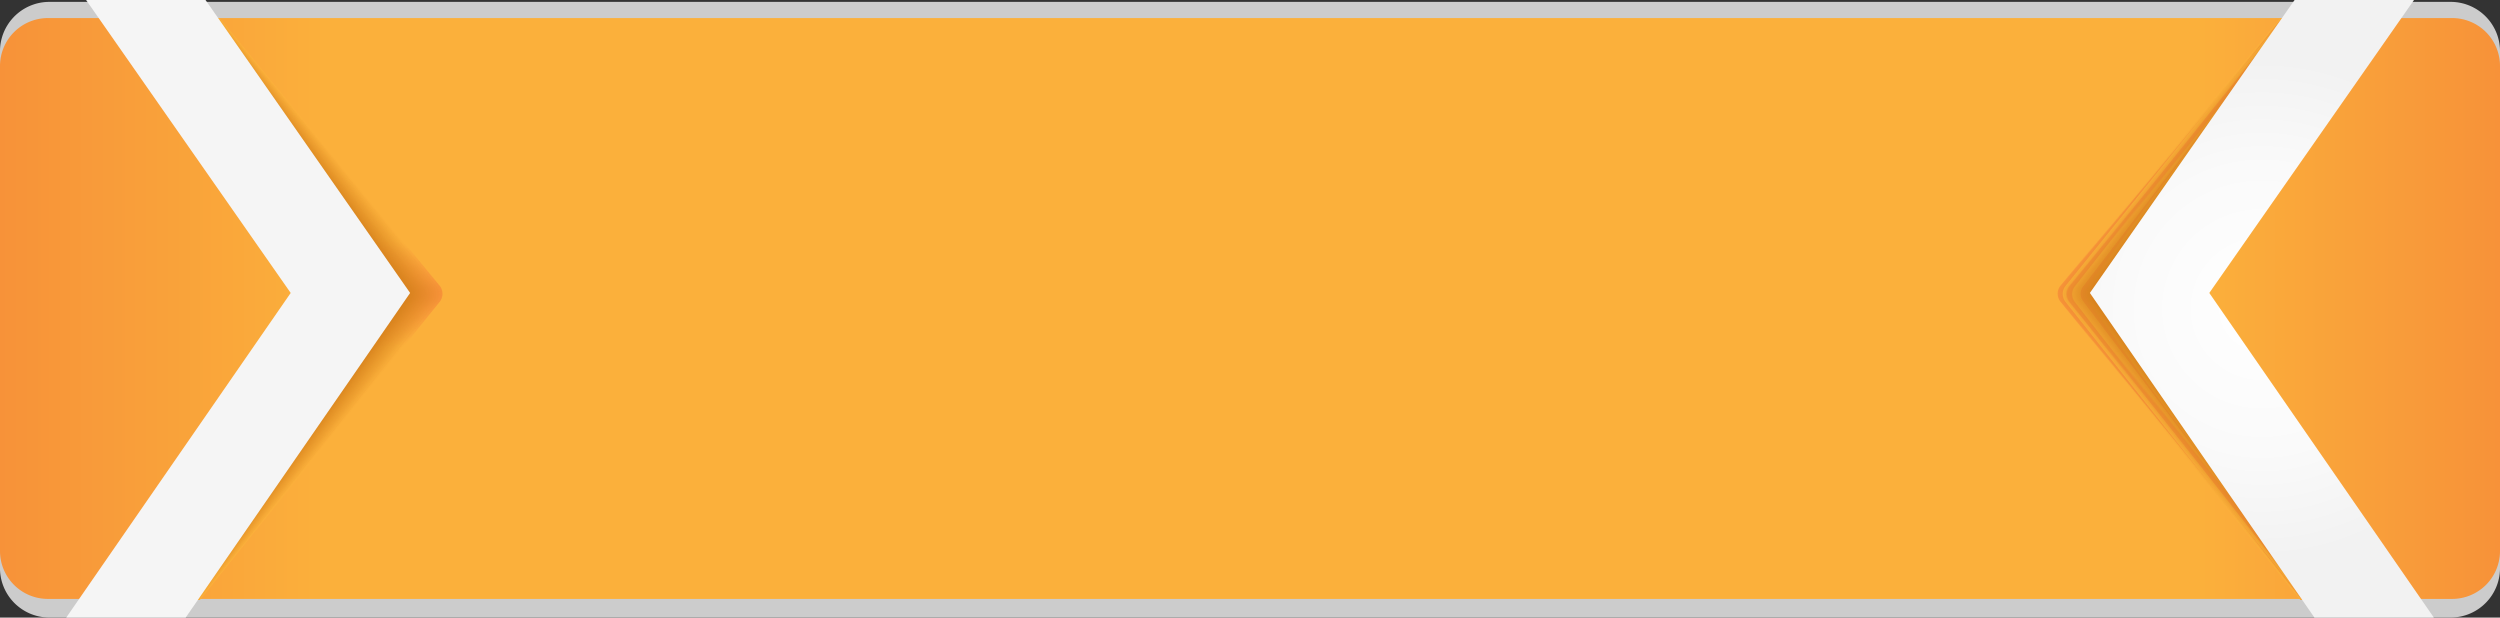 <svg xmlns="http://www.w3.org/2000/svg" xmlns:xlink="http://www.w3.org/1999/xlink" viewBox="0 0 276.75 68.37"><rect x="0" y="0" width="276.75" height="68.37" fill="#333333" stroke="none"/><defs><style>.cls-1{fill:#ccc;}.cls-2{fill:url(#linear-gradient);}.cls-3{fill:url(#linear-gradient-2);}.cls-4{fill:url(#linear-gradient-3);}.cls-5{fill:url(#linear-gradient-4);}.cls-6{fill:url(#linear-gradient-5);}.cls-7{fill:url(#linear-gradient-6);}.cls-8{fill:url(#linear-gradient-7);}.cls-9{fill:url(#linear-gradient-8);}.cls-10{fill:url(#linear-gradient-9);}.cls-11{fill:url(#linear-gradient-10);}.cls-12{fill:url(#linear-gradient-11);}.cls-13{fill:url(#linear-gradient-12);}.cls-14{fill:url(#linear-gradient-13);}.cls-15{fill:url(#linear-gradient-14);}.cls-16{fill:url(#linear-gradient-15);}.cls-17{fill:url(#linear-gradient-16);}.cls-18{fill:url(#linear-gradient-17);}.cls-19{fill:url(#linear-gradient-18);}.cls-20{fill:url(#linear-gradient-19);}.cls-21{fill:url(#linear-gradient-20);}.cls-22{fill:url(#linear-gradient-21);}.cls-23{fill:url(#linear-gradient-22);}.cls-24{fill:url(#linear-gradient-23);}.cls-25{fill:url(#linear-gradient-24);}.cls-26{fill:url(#linear-gradient-25);}.cls-27{fill:url(#linear-gradient-26);}.cls-28{fill:url(#linear-gradient-27);}.cls-29{fill:url(#linear-gradient-28);}.cls-30{fill:url(#linear-gradient-29);}.cls-31{fill:url(#linear-gradient-30);}.cls-32{fill:url(#linear-gradient-31);}.cls-33{fill:url(#linear-gradient-32);}.cls-34{fill:url(#linear-gradient-33);}.cls-35{fill:url(#linear-gradient-34);}.cls-36{fill:url(#linear-gradient-35);}.cls-37{fill:url(#linear-gradient-36);}.cls-38{fill:url(#linear-gradient-37);}.cls-39{fill:url(#linear-gradient-38);}.cls-40{fill:url(#linear-gradient-39);}.cls-41{fill:url(#linear-gradient-40);}.cls-42{fill:url(#linear-gradient-41);}.cls-43{fill:url(#linear-gradient-42);}.cls-44{fill:url(#linear-gradient-43);}.cls-45{fill:url(#linear-gradient-44);}.cls-46{fill:url(#linear-gradient-45);}.cls-47{fill:url(#linear-gradient-46);}.cls-48{fill:url(#linear-gradient-47);}.cls-49{fill:url(#linear-gradient-48);}.cls-50{fill:url(#linear-gradient-49);}.cls-51{fill:url(#linear-gradient-50);}.cls-52{fill:url(#linear-gradient-51);}.cls-53{fill:url(#linear-gradient-52);}.cls-54{fill:#d6811b;}.cls-55{fill:#f5f5f5;}.cls-56{fill:url(#linear-gradient-53);}.cls-57{fill:url(#linear-gradient-54);}.cls-58{fill:url(#linear-gradient-55);}.cls-59{fill:url(#linear-gradient-56);}.cls-60{fill:url(#linear-gradient-57);}.cls-61{fill:url(#linear-gradient-58);}.cls-62{fill:url(#linear-gradient-59);}.cls-63{fill:url(#linear-gradient-60);}.cls-64{fill:url(#linear-gradient-61);}.cls-65{fill:url(#linear-gradient-62);}.cls-66{fill:url(#linear-gradient-63);}.cls-67{fill:url(#linear-gradient-64);}.cls-68{fill:url(#linear-gradient-65);}.cls-69{fill:url(#linear-gradient-66);}.cls-70{fill:url(#linear-gradient-67);}.cls-71{fill:url(#linear-gradient-68);}.cls-72{fill:url(#linear-gradient-69);}.cls-73{fill:url(#linear-gradient-70);}.cls-74{fill:url(#linear-gradient-71);}.cls-75{fill:url(#linear-gradient-72);}.cls-76{fill:url(#linear-gradient-73);}.cls-77{fill:url(#linear-gradient-74);}.cls-78{fill:url(#linear-gradient-75);}.cls-79{fill:url(#linear-gradient-76);}.cls-80{fill:url(#linear-gradient-77);}.cls-81{fill:url(#linear-gradient-78);}.cls-82{fill:url(#linear-gradient-79);}.cls-83{fill:url(#linear-gradient-80);}.cls-84{fill:url(#linear-gradient-81);}.cls-85{fill:url(#linear-gradient-82);}.cls-86{fill:url(#linear-gradient-83);}.cls-87{fill:url(#linear-gradient-84);}.cls-88{fill:url(#linear-gradient-85);}.cls-89{fill:url(#linear-gradient-86);}.cls-90{fill:url(#linear-gradient-87);}.cls-91{fill:url(#linear-gradient-88);}.cls-92{fill:url(#linear-gradient-89);}.cls-93{fill:url(#linear-gradient-90);}.cls-94{fill:url(#linear-gradient-91);}.cls-95{fill:url(#linear-gradient-92);}.cls-96{fill:url(#linear-gradient-93);}.cls-97{fill:url(#linear-gradient-94);}.cls-98{fill:url(#linear-gradient-95);}.cls-99{fill:url(#linear-gradient-96);}.cls-100{fill:url(#linear-gradient-97);}.cls-101{fill:url(#linear-gradient-98);}.cls-102{fill:url(#linear-gradient-99);}.cls-103{fill:url(#linear-gradient-100);}.cls-104{fill:url(#linear-gradient-101);}.cls-105{fill:url(#linear-gradient-102);}.cls-106{fill:url(#linear-gradient-103);}.cls-107{fill:url(#radial-gradient);}</style><linearGradient id="linear-gradient" y1="34.15" x2="276.75" y2="34.15" gradientUnits="userSpaceOnUse"><stop offset="0" stop-color="#f79239"/><stop offset="0.13" stop-color="#fbb03b"/><stop offset="0.88" stop-color="#fbb03b"/><stop offset="1" stop-color="#f79239"/></linearGradient><linearGradient id="linear-gradient-2" x1="13.67" y1="34.18" x2="48.97" y2="34.18" xlink:href="#linear-gradient"/><linearGradient id="linear-gradient-3" x1="13.58" y1="34.18" x2="48.89" y2="34.18" gradientUnits="userSpaceOnUse"><stop offset="0" stop-color="#f69238"/><stop offset="0.13" stop-color="#faaf3a"/><stop offset="0.88" stop-color="#faaf3a"/><stop offset="1" stop-color="#f69238"/></linearGradient><linearGradient id="linear-gradient-4" x1="13.5" y1="34.18" x2="48.81" y2="34.18" gradientUnits="userSpaceOnUse"><stop offset="0" stop-color="#f69138"/><stop offset="0.13" stop-color="#faae3a"/><stop offset="0.88" stop-color="#faae3a"/><stop offset="1" stop-color="#f69138"/></linearGradient><linearGradient id="linear-gradient-5" x1="13.42" y1="34.18" x2="48.73" y2="34.18" gradientUnits="userSpaceOnUse"><stop offset="0" stop-color="#f59137"/><stop offset="0.13" stop-color="#f9ad39"/><stop offset="0.88" stop-color="#f9ad39"/><stop offset="1" stop-color="#f59137"/></linearGradient><linearGradient id="linear-gradient-6" x1="13.34" y1="34.18" x2="48.65" y2="34.18" gradientUnits="userSpaceOnUse"><stop offset="0" stop-color="#f49137"/><stop offset="0.13" stop-color="#f8ac38"/><stop offset="0.88" stop-color="#f8ac38"/><stop offset="1" stop-color="#f49137"/></linearGradient><linearGradient id="linear-gradient-7" x1="13.26" y1="34.18" x2="48.57" y2="34.18" gradientUnits="userSpaceOnUse"><stop offset="0" stop-color="#f49036"/><stop offset="0.13" stop-color="#f7ab38"/><stop offset="0.88" stop-color="#f7ab38"/><stop offset="1" stop-color="#f49036"/></linearGradient><linearGradient id="linear-gradient-8" x1="13.17" y1="34.18" x2="48.49" y2="34.18" gradientUnits="userSpaceOnUse"><stop offset="0" stop-color="#f39035"/><stop offset="0.13" stop-color="#f7aa37"/><stop offset="0.88" stop-color="#f7aa37"/><stop offset="1" stop-color="#f39035"/></linearGradient><linearGradient id="linear-gradient-9" x1="13.09" y1="34.18" x2="48.41" y2="34.18" gradientUnits="userSpaceOnUse"><stop offset="0" stop-color="#f29035"/><stop offset="0.13" stop-color="#f6aa37"/><stop offset="0.88" stop-color="#f6aa37"/><stop offset="1" stop-color="#f29035"/></linearGradient><linearGradient id="linear-gradient-10" x1="13.01" y1="34.18" x2="48.33" y2="34.18" gradientUnits="userSpaceOnUse"><stop offset="0" stop-color="#f28f34"/><stop offset="0.13" stop-color="#f5a936"/><stop offset="0.88" stop-color="#f5a936"/><stop offset="1" stop-color="#f28f34"/></linearGradient><linearGradient id="linear-gradient-11" x1="12.93" y1="34.18" x2="48.25" y2="34.18" gradientUnits="userSpaceOnUse"><stop offset="0" stop-color="#f18f34"/><stop offset="0.13" stop-color="#f4a835"/><stop offset="0.88" stop-color="#f4a835"/><stop offset="1" stop-color="#f18f34"/></linearGradient><linearGradient id="linear-gradient-12" x1="12.85" y1="34.18" x2="48.17" y2="34.18" gradientUnits="userSpaceOnUse"><stop offset="0" stop-color="#f18f33"/><stop offset="0.13" stop-color="#f4a735"/><stop offset="0.88" stop-color="#f4a735"/><stop offset="1" stop-color="#f18f33"/></linearGradient><linearGradient id="linear-gradient-13" x1="12.77" y1="34.18" x2="48.09" y2="34.18" gradientUnits="userSpaceOnUse"><stop offset="0" stop-color="#f08e33"/><stop offset="0.13" stop-color="#f3a634"/><stop offset="0.88" stop-color="#f3a634"/><stop offset="1" stop-color="#f08e33"/></linearGradient><linearGradient id="linear-gradient-14" x1="12.68" y1="34.18" x2="48.01" y2="34.18" gradientUnits="userSpaceOnUse"><stop offset="0" stop-color="#ef8e32"/><stop offset="0.13" stop-color="#f2a533"/><stop offset="0.88" stop-color="#f2a533"/><stop offset="1" stop-color="#ef8e32"/></linearGradient><linearGradient id="linear-gradient-15" x1="12.6" y1="34.18" x2="47.93" y2="34.18" gradientUnits="userSpaceOnUse"><stop offset="0" stop-color="#ef8e31"/><stop offset="0.13" stop-color="#f2a433"/><stop offset="0.88" stop-color="#f2a433"/><stop offset="1" stop-color="#ef8e31"/></linearGradient><linearGradient id="linear-gradient-16" x1="12.52" y1="34.18" x2="47.85" y2="34.18" gradientUnits="userSpaceOnUse"><stop offset="0" stop-color="#ee8d31"/><stop offset="0.13" stop-color="#f1a332"/><stop offset="0.88" stop-color="#f1a332"/><stop offset="1" stop-color="#ee8d31"/></linearGradient><linearGradient id="linear-gradient-17" x1="12.44" y1="34.18" x2="47.77" y2="34.18" gradientUnits="userSpaceOnUse"><stop offset="0" stop-color="#ed8d30"/><stop offset="0.13" stop-color="#f0a232"/><stop offset="0.88" stop-color="#f0a232"/><stop offset="1" stop-color="#ed8d30"/></linearGradient><linearGradient id="linear-gradient-18" x1="12.36" y1="34.18" x2="47.69" y2="34.18" gradientUnits="userSpaceOnUse"><stop offset="0" stop-color="#ed8d30"/><stop offset="0.13" stop-color="#efa131"/><stop offset="0.88" stop-color="#efa131"/><stop offset="1" stop-color="#ed8d30"/></linearGradient><linearGradient id="linear-gradient-19" x1="12.27" y1="34.18" x2="47.61" y2="34.18" gradientUnits="userSpaceOnUse"><stop offset="0" stop-color="#ec8c2f"/><stop offset="0.13" stop-color="#efa030"/><stop offset="0.88" stop-color="#efa030"/><stop offset="1" stop-color="#ec8c2f"/></linearGradient><linearGradient id="linear-gradient-20" x1="12.19" y1="34.18" x2="47.53" y2="34.18" gradientUnits="userSpaceOnUse"><stop offset="0" stop-color="#eb8c2e"/><stop offset="0.13" stop-color="#ee9f30"/><stop offset="0.88" stop-color="#ee9f30"/><stop offset="1" stop-color="#eb8c2e"/></linearGradient><linearGradient id="linear-gradient-21" x1="12.11" y1="34.18" x2="47.45" y2="34.18" gradientUnits="userSpaceOnUse"><stop offset="0" stop-color="#eb8c2e"/><stop offset="0.13" stop-color="#ed9e2f"/><stop offset="0.88" stop-color="#ed9e2f"/><stop offset="1" stop-color="#eb8c2e"/></linearGradient><linearGradient id="linear-gradient-22" x1="12.03" y1="34.18" x2="47.37" y2="34.18" gradientUnits="userSpaceOnUse"><stop offset="0" stop-color="#ea8b2d"/><stop offset="0.13" stop-color="#ec9e2e"/><stop offset="0.88" stop-color="#ec9e2e"/><stop offset="1" stop-color="#ea8b2d"/></linearGradient><linearGradient id="linear-gradient-23" x1="11.95" y1="34.18" x2="47.29" y2="34.18" gradientUnits="userSpaceOnUse"><stop offset="0" stop-color="#e98b2d"/><stop offset="0.13" stop-color="#ec9d2e"/><stop offset="0.88" stop-color="#ec9d2e"/><stop offset="1" stop-color="#e98b2d"/></linearGradient><linearGradient id="linear-gradient-24" x1="11.86" y1="34.18" x2="47.21" y2="34.18" gradientUnits="userSpaceOnUse"><stop offset="0" stop-color="#e98b2c"/><stop offset="0.13" stop-color="#eb9c2d"/><stop offset="0.88" stop-color="#eb9c2d"/><stop offset="1" stop-color="#e98b2c"/></linearGradient><linearGradient id="linear-gradient-25" x1="11.78" y1="34.18" x2="47.13" y2="34.18" gradientUnits="userSpaceOnUse"><stop offset="0" stop-color="#e88a2b"/><stop offset="0.13" stop-color="#ea9b2d"/><stop offset="0.88" stop-color="#ea9b2d"/><stop offset="1" stop-color="#e88a2b"/></linearGradient><linearGradient id="linear-gradient-26" x1="11.7" y1="34.18" x2="47.05" y2="34.18" gradientUnits="userSpaceOnUse"><stop offset="0" stop-color="#e78a2b"/><stop offset="0.13" stop-color="#ea9a2c"/><stop offset="0.88" stop-color="#ea9a2c"/><stop offset="1" stop-color="#e78a2b"/></linearGradient><linearGradient id="linear-gradient-27" x1="11.62" y1="34.18" x2="46.97" y2="34.18" gradientUnits="userSpaceOnUse"><stop offset="0" stop-color="#e78a2a"/><stop offset="0.13" stop-color="#e9992b"/><stop offset="0.88" stop-color="#e9992b"/><stop offset="1" stop-color="#e78a2a"/></linearGradient><linearGradient id="linear-gradient-28" x1="11.54" y1="34.18" x2="46.89" y2="34.18" gradientUnits="userSpaceOnUse"><stop offset="0" stop-color="#e6892a"/><stop offset="0.13" stop-color="#e8982b"/><stop offset="0.88" stop-color="#e8982b"/><stop offset="1" stop-color="#e6892a"/></linearGradient><linearGradient id="linear-gradient-29" x1="11.46" y1="34.18" x2="46.81" y2="34.18" gradientUnits="userSpaceOnUse"><stop offset="0" stop-color="#e68929"/><stop offset="0.13" stop-color="#e7972a"/><stop offset="0.88" stop-color="#e7972a"/><stop offset="1" stop-color="#e68929"/></linearGradient><linearGradient id="linear-gradient-30" x1="11.37" y1="34.18" x2="46.73" y2="34.18" gradientUnits="userSpaceOnUse"><stop offset="0" stop-color="#e58929"/><stop offset="0.13" stop-color="#e79629"/><stop offset="0.88" stop-color="#e79629"/><stop offset="1" stop-color="#e58929"/></linearGradient><linearGradient id="linear-gradient-31" x1="11.29" y1="34.18" x2="46.65" y2="34.18" gradientUnits="userSpaceOnUse"><stop offset="0" stop-color="#e48828"/><stop offset="0.13" stop-color="#e69529"/><stop offset="0.88" stop-color="#e69529"/><stop offset="1" stop-color="#e48828"/></linearGradient><linearGradient id="linear-gradient-32" x1="11.21" y1="34.18" x2="46.57" y2="34.18" gradientUnits="userSpaceOnUse"><stop offset="0" stop-color="#e48827"/><stop offset="0.13" stop-color="#e59428"/><stop offset="0.88" stop-color="#e59428"/><stop offset="1" stop-color="#e48827"/></linearGradient><linearGradient id="linear-gradient-33" x1="11.13" y1="34.18" x2="46.48" y2="34.18" gradientUnits="userSpaceOnUse"><stop offset="0" stop-color="#e38827"/><stop offset="0.13" stop-color="#e59328"/><stop offset="0.88" stop-color="#e59328"/><stop offset="1" stop-color="#e38827"/></linearGradient><linearGradient id="linear-gradient-34" x1="11.05" y1="34.18" x2="46.4" y2="34.18" gradientUnits="userSpaceOnUse"><stop offset="0" stop-color="#e28726"/><stop offset="0.13" stop-color="#e49327"/><stop offset="0.88" stop-color="#e49327"/><stop offset="1" stop-color="#e28726"/></linearGradient><linearGradient id="linear-gradient-35" x1="10.96" y1="34.18" x2="46.32" y2="34.18" gradientUnits="userSpaceOnUse"><stop offset="0" stop-color="#e28726"/><stop offset="0.13" stop-color="#e39226"/><stop offset="0.88" stop-color="#e39226"/><stop offset="1" stop-color="#e28726"/></linearGradient><linearGradient id="linear-gradient-36" x1="10.88" y1="34.18" x2="46.24" y2="34.18" gradientUnits="userSpaceOnUse"><stop offset="0" stop-color="#e18725"/><stop offset="0.13" stop-color="#e29126"/><stop offset="0.88" stop-color="#e29126"/><stop offset="1" stop-color="#e18725"/></linearGradient><linearGradient id="linear-gradient-37" x1="10.8" y1="34.18" x2="46.16" y2="34.18" gradientUnits="userSpaceOnUse"><stop offset="0" stop-color="#e08624"/><stop offset="0.13" stop-color="#e29025"/><stop offset="0.88" stop-color="#e29025"/><stop offset="1" stop-color="#e08624"/></linearGradient><linearGradient id="linear-gradient-38" x1="10.72" y1="34.18" x2="46.08" y2="34.18" gradientUnits="userSpaceOnUse"><stop offset="0" stop-color="#e08624"/><stop offset="0.13" stop-color="#e18f24"/><stop offset="0.88" stop-color="#e18f24"/><stop offset="1" stop-color="#e08624"/></linearGradient><linearGradient id="linear-gradient-39" x1="10.64" y1="34.18" x2="46" y2="34.18" gradientUnits="userSpaceOnUse"><stop offset="0" stop-color="#df8623"/><stop offset="0.13" stop-color="#e08e24"/><stop offset="0.88" stop-color="#e08e24"/><stop offset="1" stop-color="#df8623"/></linearGradient><linearGradient id="linear-gradient-40" x1="10.55" y1="34.18" x2="45.92" y2="34.18" gradientUnits="userSpaceOnUse"><stop offset="0" stop-color="#de8523"/><stop offset="0.13" stop-color="#df8d23"/><stop offset="0.88" stop-color="#df8d23"/><stop offset="1" stop-color="#de8523"/></linearGradient><linearGradient id="linear-gradient-41" x1="10.47" y1="34.18" x2="45.84" y2="34.18" gradientUnits="userSpaceOnUse"><stop offset="0" stop-color="#de8522"/><stop offset="0.13" stop-color="#df8c23"/><stop offset="0.88" stop-color="#df8c23"/><stop offset="1" stop-color="#de8522"/></linearGradient><linearGradient id="linear-gradient-42" x1="10.39" y1="34.18" x2="45.76" y2="34.18" gradientUnits="userSpaceOnUse"><stop offset="0" stop-color="#dd8521"/><stop offset="0.13" stop-color="#de8b22"/><stop offset="0.88" stop-color="#de8b22"/><stop offset="1" stop-color="#dd8521"/></linearGradient><linearGradient id="linear-gradient-43" x1="10.31" y1="34.18" x2="45.68" y2="34.18" gradientUnits="userSpaceOnUse"><stop offset="0" stop-color="#dc8421"/><stop offset="0.13" stop-color="#dd8a21"/><stop offset="0.88" stop-color="#dd8a21"/><stop offset="1" stop-color="#dc8421"/></linearGradient><linearGradient id="linear-gradient-44" x1="10.23" y1="34.18" x2="45.6" y2="34.18" gradientUnits="userSpaceOnUse"><stop offset="0" stop-color="#dc8420"/><stop offset="0.13" stop-color="#dd8921"/><stop offset="0.88" stop-color="#dd8921"/><stop offset="1" stop-color="#dc8420"/></linearGradient><linearGradient id="linear-gradient-45" x1="10.15" y1="34.18" x2="45.52" y2="34.18" gradientUnits="userSpaceOnUse"><stop offset="0" stop-color="#db8420"/><stop offset="0.13" stop-color="#dc8820"/><stop offset="0.88" stop-color="#dc8820"/><stop offset="1" stop-color="#db8420"/></linearGradient><linearGradient id="linear-gradient-46" x1="10.06" y1="34.18" x2="45.44" y2="34.18" gradientUnits="userSpaceOnUse"><stop offset="0" stop-color="#db831f"/><stop offset="0.13" stop-color="#db871f"/><stop offset="0.88" stop-color="#db871f"/><stop offset="1" stop-color="#db831f"/></linearGradient><linearGradient id="linear-gradient-47" x1="9.98" y1="34.18" x2="45.36" y2="34.18" gradientUnits="userSpaceOnUse"><stop offset="0" stop-color="#da831f"/><stop offset="0.13" stop-color="#da871f"/><stop offset="0.88" stop-color="#da871f"/><stop offset="1" stop-color="#da831f"/></linearGradient><linearGradient id="linear-gradient-48" x1="9.9" y1="34.18" x2="45.28" y2="34.18" gradientUnits="userSpaceOnUse"><stop offset="0" stop-color="#d9831e"/><stop offset="0.13" stop-color="#da861e"/><stop offset="0.88" stop-color="#da861e"/><stop offset="1" stop-color="#d9831e"/></linearGradient><linearGradient id="linear-gradient-49" x1="9.82" y1="34.18" x2="45.2" y2="34.18" gradientUnits="userSpaceOnUse"><stop offset="0" stop-color="#d9821d"/><stop offset="0.13" stop-color="#d9851e"/><stop offset="0.88" stop-color="#d9851e"/><stop offset="1" stop-color="#d9821d"/></linearGradient><linearGradient id="linear-gradient-50" x1="9.74" y1="34.18" x2="45.12" y2="34.18" gradientUnits="userSpaceOnUse"><stop offset="0" stop-color="#d8821d"/><stop offset="0.13" stop-color="#d8841d"/><stop offset="0.88" stop-color="#d8841d"/><stop offset="1" stop-color="#d8821d"/></linearGradient><linearGradient id="linear-gradient-51" x1="9.65" y1="34.18" x2="45.04" y2="34.18" gradientUnits="userSpaceOnUse"><stop offset="0" stop-color="#d7821c"/><stop offset="0.13" stop-color="#d7831c"/><stop offset="0.88" stop-color="#d7831c"/><stop offset="1" stop-color="#d7821c"/></linearGradient><linearGradient id="linear-gradient-52" x1="9.57" y1="34.18" x2="44.96" y2="34.18" gradientUnits="userSpaceOnUse"><stop offset="0" stop-color="#d7811c"/><stop offset="0.13" stop-color="#d7821c"/><stop offset="0.88" stop-color="#d7821c"/><stop offset="1" stop-color="#d7811c"/></linearGradient><linearGradient id="linear-gradient-53" x1="2422.11" y1="34.18" x2="2457.42" y2="34.18" gradientTransform="matrix(-1, 0, 0, 1, 2685.2, 0)" xlink:href="#linear-gradient"/><linearGradient id="linear-gradient-54" x1="2466.09" y1="34.18" x2="2502.84" y2="34.18" gradientTransform="matrix(-0.96, 0, 0, 1, 2632.55, 0)" xlink:href="#linear-gradient-3"/><linearGradient id="linear-gradient-55" x1="2513.8" y1="34.18" x2="2552.12" y2="34.18" gradientTransform="matrix(-0.92, 0, 0, 1, 2579.89, 0)" xlink:href="#linear-gradient-4"/><linearGradient id="linear-gradient-56" x1="2565.77" y1="34.18" x2="2605.79" y2="34.18" gradientTransform="matrix(-0.88, 0, 0, 1, 2527.24, 0)" xlink:href="#linear-gradient-5"/><linearGradient id="linear-gradient-57" x1="2622.56" y1="34.18" x2="2664.45" y2="34.18" gradientTransform="matrix(-0.84, 0, 0, 1, 2474.6, 0)" xlink:href="#linear-gradient-6"/><linearGradient id="linear-gradient-58" x1="2684.9" y1="34.18" x2="2728.83" y2="34.18" gradientTransform="matrix(-0.8, 0, 0, 1, 2421.95, 0)" xlink:href="#linear-gradient-7"/><linearGradient id="linear-gradient-59" x1="2753.62" y1="34.18" x2="2799.81" y2="34.18" gradientTransform="matrix(-0.76, 0, 0, 1, 2369.29, 0)" xlink:href="#linear-gradient-8"/><linearGradient id="linear-gradient-60" x1="2829.79" y1="34.18" x2="2878.47" y2="34.18" gradientTransform="matrix(-0.73, 0, 0, 1, 2316.64, 0)" xlink:href="#linear-gradient-9"/><linearGradient id="linear-gradient-61" x1="2914.65" y1="34.18" x2="2966.12" y2="34.18" gradientTransform="matrix(-0.69, 0, 0, 1, 2263.99, 0)" xlink:href="#linear-gradient-10"/><linearGradient id="linear-gradient-62" x1="3009.79" y1="34.18" x2="3064.38" y2="34.18" gradientTransform="matrix(-0.65, 0, 0, 1, 2211.34, 0)" xlink:href="#linear-gradient-11"/><linearGradient id="linear-gradient-63" x1="3117.22" y1="34.18" x2="3175.34" y2="34.18" gradientTransform="matrix(-0.61, 0, 0, 1, 2158.69, 0)" xlink:href="#linear-gradient-12"/><linearGradient id="linear-gradient-64" x1="3239.47" y1="34.18" x2="3301.6" y2="34.18" gradientTransform="matrix(-0.57, 0, 0, 1, 2106.04, 0)" xlink:href="#linear-gradient-13"/><linearGradient id="linear-gradient-65" x1="3379.81" y1="34.18" x2="3446.54" y2="34.18" gradientTransform="matrix(-0.53, 0, 0, 1, 2053.39, 0)" xlink:href="#linear-gradient-14"/><linearGradient id="linear-gradient-66" x1="3542.63" y1="34.18" x2="3614.7" y2="34.18" gradientTransform="matrix(-0.49, 0, 0, 1, 2000.74, 0)" xlink:href="#linear-gradient-15"/><linearGradient id="linear-gradient-67" x1="3733.77" y1="34.18" x2="3812.11" y2="34.18" gradientTransform="matrix(-0.45, 0, 0, 1, 1948.09, 0)" xlink:href="#linear-gradient-16"/><linearGradient id="linear-gradient-68" x1="3961.28" y1="34.18" x2="4047.08" y2="34.18" gradientTransform="matrix(-0.41, 0, 0, 1, 1895.43, 0)" xlink:href="#linear-gradient-17"/><linearGradient id="linear-gradient-69" x1="4236.71" y1="34.18" x2="4331.56" y2="34.18" gradientTransform="matrix(-0.37, 0, 0, 1, 1842.78, 0)" xlink:href="#linear-gradient-18"/><linearGradient id="linear-gradient-70" x1="4576.97" y1="34.18" x2="4682.98" y2="34.18" gradientTransform="matrix(-0.33, 0, 0, 1, 1790.14, 0)" xlink:href="#linear-gradient-19"/><linearGradient id="linear-gradient-71" x1="5007.91" y1="34.18" x2="5128.06" y2="34.18" gradientTransform="matrix(-0.29, 0, 0, 1, 1737.48, 0)" xlink:href="#linear-gradient-20"/><linearGradient id="linear-gradient-72" x1="5571.49" y1="34.18" x2="5710.14" y2="34.18" gradientTransform="matrix(-0.25, 0, 0, 1, 1684.83, 0)" xlink:href="#linear-gradient-21"/><linearGradient id="linear-gradient-73" x1="6340.03" y1="34.18" x2="6503.88" y2="34.18" gradientTransform="matrix(-0.22, 0, 0, 1, 1632.18, 0)" xlink:href="#linear-gradient-22"/><linearGradient id="linear-gradient-74" x1="7450.04" y1="34.18" x2="7650.32" y2="34.18" gradientTransform="matrix(-0.18, 0, 0, 1, 1579.53, 0)" xlink:href="#linear-gradient-23"/><linearGradient id="linear-gradient-75" x1="9194.46" y1="34.18" x2="9451.97" y2="34.18" gradientTransform="matrix(-0.14, 0, 0, 1, 1526.88, 0)" xlink:href="#linear-gradient-24"/><linearGradient id="linear-gradient-76" x1="12334.45" y1="34.18" x2="12694.97" y2="34.18" gradientTransform="matrix(-0.1, 0, 0, 1, 1474.23, 0)" xlink:href="#linear-gradient-25"/><linearGradient id="linear-gradient-77" x1="19661.12" y1="34.18" x2="20262.03" y2="34.18" gradientTransform="matrix(-0.06, 0, 0, 1, 1421.58, 0)" xlink:href="#linear-gradient-26"/><linearGradient id="linear-gradient-78" x1="56292.7" y1="34.18" x2="58095.49" y2="34.18" gradientTransform="matrix(-0.02, 0, 0, 1, 1368.92, 0)" xlink:href="#linear-gradient-27"/><linearGradient id="linear-gradient-79" x1="-55406.39" y1="34.18" x2="-53603.5" y2="34.18" gradientTransform="translate(1316.28) scale(0.02 1)" xlink:href="#linear-gradient-28"/><linearGradient id="linear-gradient-80" x1="-17572.41" y1="34.18" x2="-16971.42" y2="34.18" gradientTransform="translate(1263.63) scale(0.06 1)" xlink:href="#linear-gradient-29"/><linearGradient id="linear-gradient-81" x1="-10005.63" y1="34.18" x2="-9645.03" y2="34.18" gradientTransform="translate(1210.97) scale(0.1 1)" xlink:href="#linear-gradient-30"/><linearGradient id="linear-gradient-82" x1="-6762.7" y1="34.18" x2="-6505.1" y2="34.18" gradientTransform="translate(1158.32) scale(0.14 1)" xlink:href="#linear-gradient-31"/><linearGradient id="linear-gradient-83" x1="-4961.07" y1="34.18" x2="-4760.71" y2="34.18" gradientTransform="translate(1105.67) scale(0.18 1)" xlink:href="#linear-gradient-32"/><linearGradient id="linear-gradient-84" x1="-3814.57" y1="34.18" x2="-3650.63" y2="34.18" gradientTransform="translate(1053.02) scale(0.22 1)" xlink:href="#linear-gradient-33"/><linearGradient id="linear-gradient-85" x1="-3020.85" y1="34.18" x2="-2882.12" y2="34.18" gradientTransform="translate(1000.37) scale(0.25 1)" xlink:href="#linear-gradient-34"/><linearGradient id="linear-gradient-86" x1="-2438.79" y1="34.18" x2="-2318.56" y2="34.18" gradientTransform="translate(947.72) scale(0.29 1)" xlink:href="#linear-gradient-35"/><linearGradient id="linear-gradient-87" x1="-1993.67" y1="34.18" x2="-1887.57" y2="34.18" gradientTransform="translate(895.06) scale(0.33 1)" xlink:href="#linear-gradient-36"/><linearGradient id="linear-gradient-88" x1="-1642.27" y1="34.18" x2="-1547.34" y2="34.18" gradientTransform="translate(842.41) scale(0.37 1)" xlink:href="#linear-gradient-37"/><linearGradient id="linear-gradient-89" x1="-1357.81" y1="34.18" x2="-1271.92" y2="34.18" gradientTransform="translate(789.77) scale(0.41 1)" xlink:href="#linear-gradient-38"/><linearGradient id="linear-gradient-90" x1="-1122.8" y1="34.18" x2="-1044.37" y2="34.18" gradientTransform="translate(737.11) scale(0.45 1)" xlink:href="#linear-gradient-39"/><linearGradient id="linear-gradient-91" x1="-925.41" y1="34.18" x2="-853.25" y2="34.18" gradientTransform="translate(684.46) scale(0.49 1)" xlink:href="#linear-gradient-40"/><linearGradient id="linear-gradient-92" x1="-757.26" y1="34.18" x2="-690.45" y2="34.18" gradientTransform="translate(631.81) scale(0.53 1)" xlink:href="#linear-gradient-41"/><linearGradient id="linear-gradient-93" x1="-612.29" y1="34.18" x2="-550.08" y2="34.18" gradientTransform="translate(579.16) scale(0.57 1)" xlink:href="#linear-gradient-42"/><linearGradient id="linear-gradient-94" x1="-486.04" y1="34.18" x2="-427.85" y2="34.18" gradientTransform="translate(526.51) scale(0.61 1)" xlink:href="#linear-gradient-43"/><linearGradient id="linear-gradient-95" x1="-375.1" y1="34.18" x2="-320.42" y2="34.18" gradientTransform="translate(473.86) scale(0.65 1)" xlink:href="#linear-gradient-44"/><linearGradient id="linear-gradient-96" x1="-276.83" y1="34.18" x2="-225.28" y2="34.18" gradientTransform="translate(421.21) scale(0.69 1)" xlink:href="#linear-gradient-45"/><linearGradient id="linear-gradient-97" x1="-189.17" y1="34.18" x2="-140.41" y2="34.18" gradientTransform="translate(368.56) scale(0.73 1)" xlink:href="#linear-gradient-46"/><linearGradient id="linear-gradient-98" x1="-110.52" y1="34.18" x2="-64.25" y2="34.18" gradientTransform="translate(315.91) scale(0.76 1)" xlink:href="#linear-gradient-47"/><linearGradient id="linear-gradient-99" x1="-39.54" y1="34.18" x2="4.47" y2="34.18" gradientTransform="translate(263.26) scale(0.8 1)" xlink:href="#linear-gradient-48"/><linearGradient id="linear-gradient-100" x1="24.85" y1="34.18" x2="66.82" y2="34.18" gradientTransform="translate(210.6) scale(0.84 1)" xlink:href="#linear-gradient-49"/><linearGradient id="linear-gradient-101" x1="83.5" y1="34.18" x2="123.61" y2="34.18" gradientTransform="translate(157.95) scale(0.88 1)" xlink:href="#linear-gradient-50"/><linearGradient id="linear-gradient-102" x1="137.17" y1="34.18" x2="175.57" y2="34.18" gradientTransform="translate(105.3) scale(0.92 1)" xlink:href="#linear-gradient-51"/><linearGradient id="linear-gradient-103" x1="186.46" y1="34.18" x2="223.29" y2="34.18" gradientTransform="translate(52.65) scale(0.96 1)" xlink:href="#linear-gradient-52"/><radialGradient id="radial-gradient" cx="250.39" cy="34.18" r="27.67" gradientUnits="userSpaceOnUse"><stop offset="0" stop-color="#fff"/><stop offset="0.57" stop-color="#fafafa"/><stop offset="1" stop-color="#f2f2f2"/></radialGradient></defs><title>Ресурс 25elements</title><g id="Слой_2" data-name="Слой 2"><g id="Layer_1" data-name="Layer 1"><path class="cls-1" d="M0,62.74a5.47,5.47,0,0,0,5.31,5.62H271.45a5.47,5.47,0,0,0,5.3-5.62V5.83a5.47,5.47,0,0,0-5.3-5.62H5.31A5.47,5.47,0,0,0,0,5.83Z"/><path class="cls-2" d="M5.31,2H271.45a5.3,5.3,0,0,1,5.3,5.3V61a5.3,5.3,0,0,1-5.3,5.3H5.3A5.3,5.3,0,0,1,0,61V7.31A5.31,5.31,0,0,1,5.31,2Z"/><path class="cls-3" d="M36.77,32.52,13.67,66.39h8.47l26.55-33a1.44,1.44,0,0,0,0-1.74L24.31,2H15.72Z"/><path class="cls-4" d="M36.69,32.53,13.58,66.39H22.1l26.5-33a1.44,1.44,0,0,0,0-1.73L24.28,2H15.63Z"/><path class="cls-5" d="M36.62,32.53,13.5,66.39h8.57l26.45-33a1.43,1.43,0,0,0,0-1.73L24.25,2h-8.7Z"/><path class="cls-6" d="M36.55,32.53,13.42,66.39H22l26.4-33a1.43,1.43,0,0,0,0-1.72L24.22,2H15.47Z"/><path class="cls-7" d="M36.47,32.53,13.34,66.39H22l26.35-33a1.43,1.43,0,0,0,0-1.72L24.19,2H15.39Z"/><path class="cls-8" d="M36.4,32.53,13.26,66.39H22l26.3-33a1.42,1.42,0,0,0,0-1.71L24.17,2H15.31Z"/><path class="cls-9" d="M36.33,32.53,13.17,66.39H22l26.25-33a1.42,1.42,0,0,0,0-1.71L24.14,2H15.22Z"/><path class="cls-10" d="M36.25,32.53,13.09,66.39h8.83l26.2-33a1.42,1.42,0,0,0,0-1.71L24.11,2h-9Z"/><path class="cls-11" d="M36.18,32.53,13,66.39h8.88L48,33.38a1.42,1.42,0,0,0,0-1.7L24.08,2h-9Z"/><path class="cls-12" d="M36.1,32.53,12.93,66.39h8.93L48,33.37a1.41,1.41,0,0,0,0-1.7L24.06,2H15Z"/><path class="cls-13" d="M36,32.53,12.85,66.39h9l26.06-33a1.41,1.41,0,0,0,0-1.69L24,2H14.9Z"/><path class="cls-14" d="M36,32.53,12.77,66.39h9l26-33a1.41,1.41,0,0,0,0-1.69L24,2H14.81Z"/><path class="cls-15" d="M35.88,32.53,12.68,66.39h9.09l26-33a1.41,1.41,0,0,0,0-1.68L24,2H14.73Z"/><path class="cls-16" d="M35.81,32.53,12.6,66.39h9.14l25.91-33a1.41,1.41,0,0,0,0-1.68L23.94,2H14.65Z"/><path class="cls-17" d="M35.74,32.53,12.52,66.39h9.19l25.86-33a1.41,1.41,0,0,0,0-1.67L23.92,2H14.57Z"/><path class="cls-18" d="M35.66,32.53,12.44,66.39h9.24l25.82-33a1.4,1.4,0,0,0,0-1.67L23.89,2h-9.4Z"/><path class="cls-19" d="M35.59,32.53,12.36,66.39h9.29l25.77-33a1.4,1.4,0,0,0,0-1.66L23.86,2H14.41Z"/><path class="cls-20" d="M35.51,32.53,12.27,66.39h9.35l25.72-33a1.4,1.4,0,0,0,0-1.66L23.83,2H14.32Z"/><path class="cls-21" d="M35.44,32.53,12.19,66.39h9.4l25.67-33a1.4,1.4,0,0,0,0-1.65L23.8,2H14.24Z"/><path class="cls-22" d="M35.37,32.54,12.11,66.39h9.45l25.62-33a1.39,1.39,0,0,0,0-1.65L23.78,2H14.16Z"/><path class="cls-23" d="M35.29,32.54,12,66.39h9.5l25.57-33a1.39,1.39,0,0,0,0-1.65L23.75,2H14.08Z"/><path class="cls-24" d="M35.22,32.54,11.95,66.39H21.5L47,33.35a1.39,1.39,0,0,0,0-1.64L23.72,2H14Z"/><path class="cls-25" d="M35.15,32.54,11.86,66.39h9.6l25.47-33a1.39,1.39,0,0,0,0-1.64L23.69,2H13.91Z"/><path class="cls-26" d="M35.07,32.54,11.78,66.39h9.65l25.42-33a1.39,1.39,0,0,0,0-1.63L23.66,2H13.83Z"/><path class="cls-27" d="M35,32.54,11.7,66.39h9.71l25.38-33a1.38,1.38,0,0,0,0-1.63L23.64,2H13.75Z"/><path class="cls-28" d="M34.93,32.54,11.62,66.39h9.76L46.7,33.34a1.38,1.38,0,0,0,0-1.62L23.61,2H13.67Z"/><path class="cls-29" d="M34.85,32.54,11.54,66.39h9.81L46.62,33.34a1.38,1.38,0,0,0,0-1.62L23.58,2h-10Z"/><path class="cls-30" d="M34.78,32.54,11.46,66.39h9.86L46.54,33.33a1.38,1.38,0,0,0,0-1.61L23.55,2h-10Z"/><path class="cls-31" d="M34.7,32.54,11.37,66.39h9.91L46.47,33.33a1.38,1.38,0,0,0,0-1.61L23.52,2H13.42Z"/><path class="cls-32" d="M34.63,32.54,11.29,66.39h10L46.39,33.33a1.37,1.37,0,0,0,0-1.61L23.5,2H13.34Z"/><path class="cls-33" d="M34.56,32.54,11.21,66.39h10L46.31,33.33a1.37,1.37,0,0,0,0-1.6L23.47,2H13.26Z"/><path class="cls-34" d="M34.48,32.54,11.13,66.39H21.19l25-33.06a1.37,1.37,0,0,0,0-1.6L23.44,2H13.18Z"/><path class="cls-35" d="M34.41,32.54,11,66.39H21.16l25-33.07a1.37,1.37,0,0,0,0-1.59L23.41,2H13.1Z"/><path class="cls-36" d="M34.34,32.54,11,66.39H21.13L46.07,33.32a1.37,1.37,0,0,0,0-1.59L23.38,2H13Z"/><path class="cls-37" d="M34.26,32.54,10.88,66.39H21.1L46,33.32a1.36,1.36,0,0,0,0-1.58L23.36,2H12.93Z"/><path class="cls-38" d="M34.19,32.54,10.8,66.39H21.07L45.91,33.31a1.36,1.36,0,0,0,0-1.58L23.33,2H12.85Z"/><path class="cls-39" d="M34.12,32.55,10.72,66.39H21L45.83,33.31a1.36,1.36,0,0,0,0-1.57L23.3,2H12.77Z"/><path class="cls-40" d="M34,32.55,10.64,66.39H21L45.75,33.31a1.36,1.36,0,0,0,0-1.57L23.27,2H12.69Z"/><path class="cls-41" d="M34,32.55,10.55,66.39H21L45.67,33.31a1.36,1.36,0,0,0,0-1.56L23.24,2H12.6Z"/><path class="cls-42" d="M33.89,32.55,10.47,66.39H21L45.6,33.31a1.36,1.36,0,0,0,0-1.56L23.22,2H12.52Z"/><path class="cls-43" d="M33.82,32.55,10.39,66.39H20.92L45.52,33.3a1.35,1.35,0,0,0,0-1.56L23.19,2H12.44Z"/><path class="cls-44" d="M33.75,32.55,10.31,66.39H20.89L45.44,33.3a1.35,1.35,0,0,0,0-1.55L23.16,2H12.36Z"/><path class="cls-45" d="M33.67,32.55,10.23,66.39H20.86L45.36,33.3a1.35,1.35,0,0,0,0-1.55L23.13,2H12.28Z"/><path class="cls-46" d="M33.6,32.55,10.15,66.39H20.83L45.28,33.3a1.35,1.35,0,0,0,0-1.54L23.1,2H12.2Z"/><path class="cls-47" d="M33.53,32.55,10.06,66.39H20.8L45.2,33.29a1.35,1.35,0,0,0,0-1.54L23.08,2h-11Z"/><path class="cls-48" d="M33.45,32.55,10,66.39H20.77l24.35-33.1a1.34,1.34,0,0,0,0-1.53L23,2H12Z"/><path class="cls-49" d="M33.38,32.55,9.9,66.39H20.74L45,33.29a1.34,1.34,0,0,0,0-1.53L23,2H11.95Z"/><path class="cls-50" d="M33.31,32.55,9.82,66.39H20.71L45,33.29a1.34,1.34,0,0,0,0-1.52L23,2H11.87Z"/><path class="cls-51" d="M33.23,32.55,9.74,66.39H20.68l24.21-33.1a1.34,1.34,0,0,0,0-1.52L23,2H11.79Z"/><path class="cls-52" d="M33.16,32.55,9.65,66.39h11L44.8,33.28a1.34,1.34,0,0,0,0-1.52L22.94,2H11.7Z"/><path class="cls-53" d="M33.08,32.55,9.57,66.39h11L44.73,33.28a1.33,1.33,0,0,0,0-1.51L22.91,2H11.62Z"/><path class="cls-54" d="M33,32.55,9.49,66.39h11.1L44.65,33.28a1.33,1.33,0,0,0,0-1.51L22.88,2H11.54Z"/><polygon class="cls-55" points="32.18 32.43 7.33 68.37 20.55 68.37 45.4 32.43 22.75 0 9.53 0 32.18 32.43"/><path class="cls-56" d="M240,32.52l23.1,33.86h-8.47l-26.55-33a1.43,1.43,0,0,1,0-1.74L252.45,2H261Z"/><path class="cls-57" d="M240.06,32.53l23.11,33.86h-8.52l-26.5-33a1.43,1.43,0,0,1,0-1.73L252.48,2h8.64Z"/><path class="cls-58" d="M240.13,32.53l23.12,33.86h-8.57l-26.45-33a1.43,1.43,0,0,1,0-1.73L252.5,2h8.7Z"/><path class="cls-59" d="M240.21,32.53l23.13,33.86h-8.62l-26.4-33a1.42,1.42,0,0,1,0-1.72L252.53,2h8.75Z"/><path class="cls-60" d="M240.28,32.53l23.13,33.86h-8.68l-26.35-33a1.42,1.42,0,0,1,0-1.72L252.56,2h8.8Z"/><path class="cls-61" d="M240.36,32.53,263.5,66.39h-8.73l-26.3-33a1.42,1.42,0,0,1,0-1.71L252.59,2h8.86Z"/><path class="cls-62" d="M240.43,32.53l23.15,33.86H254.8l-26.25-33a1.42,1.42,0,0,1,0-1.71L252.62,2h8.91Z"/><path class="cls-63" d="M240.5,32.53l23.16,33.86h-8.83l-26.2-33a1.41,1.41,0,0,1,0-1.71l24-29.7h9Z"/><path class="cls-64" d="M240.58,32.53l23.17,33.86h-8.88l-26.16-33a1.41,1.41,0,0,1,0-1.7l24-29.7h9Z"/><path class="cls-65" d="M240.65,32.53l23.18,33.86h-8.93l-26.11-33a1.41,1.41,0,0,1,0-1.7L252.7,2h9.07Z"/><path class="cls-66" d="M240.72,32.53l23.18,33.86h-9l-26.06-33a1.41,1.41,0,0,1,0-1.69L252.73,2h9.13Z"/><path class="cls-67" d="M240.8,32.53,264,66.39h-9l-26-33a1.41,1.41,0,0,1,0-1.69L252.76,2h9.18Z"/><path class="cls-68" d="M240.87,32.53l23.2,33.86H255l-26-33a1.4,1.4,0,0,1,0-1.68L252.78,2H262Z"/><path class="cls-69" d="M240.94,32.53l23.21,33.86H255l-25.91-33a1.4,1.4,0,0,1,0-1.68L252.81,2h9.29Z"/><path class="cls-70" d="M241,32.53l23.22,33.86H255l-25.86-33a1.4,1.4,0,0,1,0-1.67L252.84,2h9.34Z"/><path class="cls-71" d="M241.09,32.53l23.22,33.85h-9.24l-25.81-33a1.4,1.4,0,0,1,0-1.67L252.87,2h9.4Z"/><path class="cls-72" d="M241.17,32.53,264.4,66.39H255.1l-25.77-33a1.4,1.4,0,0,1,0-1.66L252.9,2h9.45Z"/><path class="cls-73" d="M241.24,32.53l23.24,33.85h-9.35l-25.72-33a1.39,1.39,0,0,1,0-1.66L252.92,2h9.51Z"/><path class="cls-74" d="M241.31,32.53l23.25,33.85h-9.4l-25.67-33a1.39,1.39,0,0,1,0-1.65L253,2h9.56Z"/><path class="cls-75" d="M241.39,32.54l23.26,33.85H255.2l-25.62-33a1.39,1.39,0,0,1,0-1.65L253,2h9.61Z"/><path class="cls-76" d="M241.46,32.54l23.27,33.85h-9.5l-25.57-33a1.39,1.39,0,0,1,0-1.65L253,2h9.67Z"/><path class="cls-77" d="M241.53,32.54l23.27,33.85h-9.55l-25.52-33a1.38,1.38,0,0,1,0-1.64L253,2h9.72Z"/><path class="cls-78" d="M241.61,32.54l23.28,33.85h-9.6l-25.47-33a1.38,1.38,0,0,1,0-1.64L253.06,2h9.78Z"/><path class="cls-79" d="M241.68,32.54,265,66.39h-9.65l-25.42-33a1.38,1.38,0,0,1,0-1.63L253.09,2h9.83Z"/><path class="cls-80" d="M241.75,32.54l23.3,33.85h-9.71L230,33.34a1.38,1.38,0,0,1,0-1.63L253.12,2H263Z"/><path class="cls-81" d="M241.83,32.54l23.31,33.85h-9.76L230.05,33.34a1.38,1.38,0,0,1,0-1.62L253.15,2h9.94Z"/><path class="cls-82" d="M241.9,32.54l23.32,33.85h-9.81L230.13,33.34a1.38,1.38,0,0,1,0-1.62L253.18,2h10Z"/><path class="cls-83" d="M242,32.54,265.3,66.39h-9.86L230.21,33.33a1.37,1.37,0,0,1,0-1.61L253.2,2h10Z"/><path class="cls-84" d="M242,32.54l23.33,33.85h-9.91L230.29,33.33a1.37,1.37,0,0,1,0-1.61L253.23,2h10.1Z"/><path class="cls-85" d="M242.12,32.54l23.34,33.85h-10L230.37,33.33a1.37,1.37,0,0,1,0-1.61L253.26,2h10.15Z"/><path class="cls-86" d="M242.2,32.54l23.35,33.85h-10L230.45,33.33a1.37,1.37,0,0,1,0-1.6L253.29,2h10.21Z"/><path class="cls-87" d="M242.27,32.54l23.36,33.85H255.56l-25-33.06a1.36,1.36,0,0,1,0-1.6L253.31,2h10.26Z"/><path class="cls-88" d="M242.34,32.54l23.36,33.85H255.59l-25-33.07a1.36,1.36,0,0,1,0-1.59L253.34,2h10.32Z"/><path class="cls-89" d="M242.42,32.54l23.37,33.84H255.62L230.68,33.32a1.36,1.36,0,0,1,0-1.59L253.37,2h10.37Z"/><path class="cls-90" d="M242.49,32.54l23.38,33.84H255.65L230.76,33.32a1.36,1.36,0,0,1,0-1.58L253.4,2h10.42Z"/><path class="cls-91" d="M242.57,32.54,266,66.39H255.68L230.84,33.31a1.36,1.36,0,0,1,0-1.58L253.43,2H263.9Z"/><path class="cls-92" d="M242.64,32.55,266,66.39H255.71L230.92,33.31a1.35,1.35,0,0,1,0-1.57L253.46,2H264Z"/><path class="cls-93" d="M242.71,32.55l23.41,33.84H255.74L231,33.31a1.35,1.35,0,0,1,0-1.57L253.48,2h10.58Z"/><path class="cls-94" d="M242.79,32.55,266.2,66.39H255.77L231.08,33.31a1.35,1.35,0,0,1,0-1.56L253.51,2h10.64Z"/><path class="cls-95" d="M242.86,32.55l23.42,33.84H255.8L231.16,33.31a1.35,1.35,0,0,1,0-1.56L253.54,2h10.69Z"/><path class="cls-96" d="M242.93,32.55l23.43,33.84H255.83L231.24,33.3a1.35,1.35,0,0,1,0-1.56L253.57,2h10.75Z"/><path class="cls-97" d="M243,32.55l23.44,33.84H255.86L231.32,33.3a1.34,1.34,0,0,1,0-1.55L253.59,2h10.8Z"/><path class="cls-98" d="M243.08,32.55l23.45,33.84H255.89L231.4,33.3a1.34,1.34,0,0,1,0-1.55L253.62,2h10.85Z"/><path class="cls-99" d="M243.15,32.55l23.45,33.84H255.92L231.48,33.3a1.34,1.34,0,0,1,0-1.54L253.65,2h10.91Z"/><path class="cls-100" d="M243.23,32.55l23.46,33.84H256l-24.4-33.09a1.34,1.34,0,0,1,0-1.54L253.68,2h11Z"/><path class="cls-101" d="M243.3,32.55l23.47,33.84H256l-24.35-33.1a1.34,1.34,0,0,1,0-1.53L253.71,2h11Z"/><path class="cls-102" d="M243.38,32.55l23.48,33.84H256l-24.3-33.1a1.33,1.33,0,0,1,0-1.53L253.73,2H264.8Z"/><path class="cls-103" d="M243.45,32.55l23.49,33.84H256l-24.25-33.1a1.33,1.33,0,0,1,0-1.52L253.76,2h11.12Z"/><path class="cls-104" d="M243.52,32.55,267,66.39H256.08l-24.21-33.1a1.33,1.33,0,0,1,0-1.52L253.79,2H265Z"/><path class="cls-105" d="M243.6,32.55l23.5,33.84h-11L232,33.28a1.33,1.33,0,0,1,0-1.52L253.82,2h11.23Z"/><path class="cls-106" d="M243.67,32.55l23.51,33.84h-11L232,33.28a1.33,1.33,0,0,1,0-1.51L253.85,2h11.29Z"/><path class="cls-54" d="M243.74,32.55l23.52,33.83h-11.1L232.11,33.28a1.33,1.33,0,0,1,0-1.51L253.87,2h11.34Z"/><polygon class="cls-107" points="244.57 32.43 269.43 68.37 256.21 68.37 231.35 32.43 254.01 0 267.23 0 244.57 32.43"/></g></g></svg>